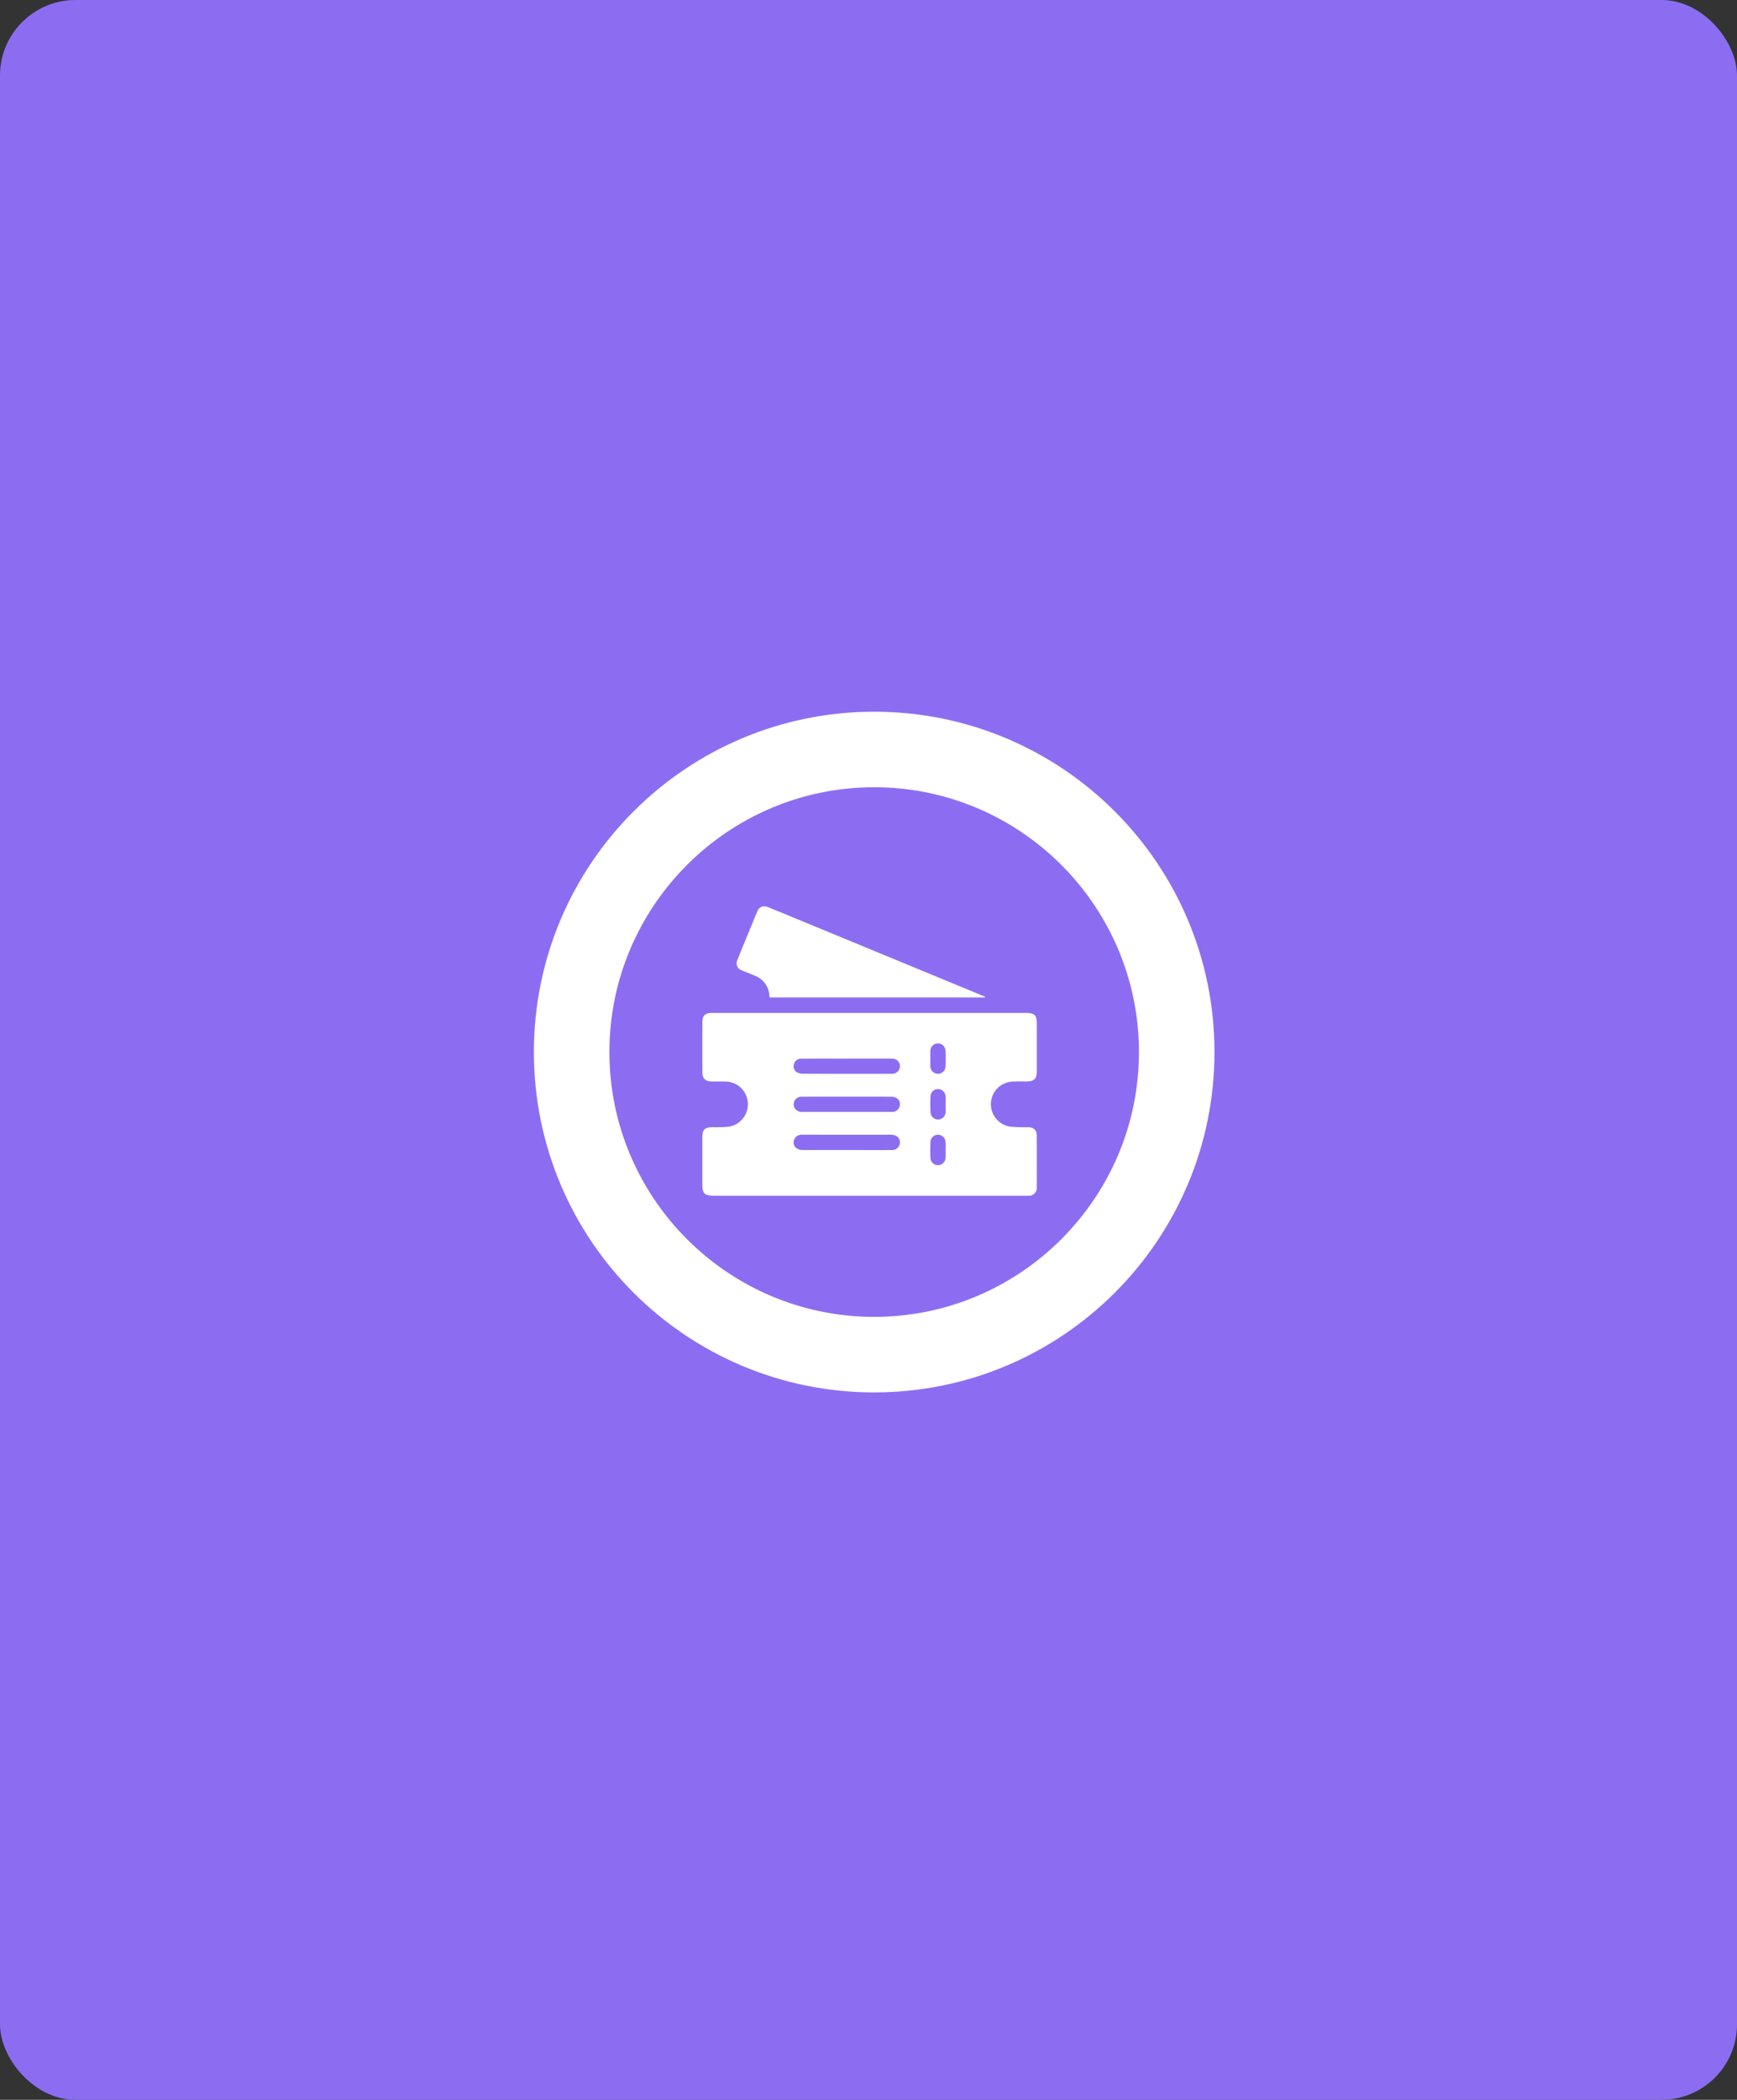 <svg xmlns="http://www.w3.org/2000/svg" width="230" height="278" viewBox="0 0 230 278">
  <rect x="0" y="0" width="230" height="278" fill="#333333" stroke="none"/>
  <g id="Grupo_131962" data-name="Grupo 131962" transform="translate(-433 -1711)">
    <rect id="Rectángulo_35532" data-name="Rectángulo 35532" width="230" height="278" rx="10" transform="translate(433 1711)" fill="#8c6df2"/>
    <g id="Grupo_89572" data-name="Grupo 89572" transform="translate(503.693 1805.226)">
      <g id="Trazado_137459" data-name="Trazado 137459" transform="translate(0 0)" fill="#8c6df2">
        <path d="M 45.059 85.118 C 39.649 85.118 34.403 84.06 29.468 81.972 C 24.698 79.955 20.414 77.066 16.733 73.385 C 13.052 69.704 10.163 65.42 8.146 60.65 C 6.058 55.715 5 50.469 5 45.059 C 5 39.649 6.058 34.403 8.146 29.468 C 10.163 24.698 13.052 20.414 16.733 16.733 C 20.414 13.052 24.698 10.163 29.468 8.146 C 34.403 6.058 39.649 5 45.059 5 C 50.469 5 55.715 6.058 60.65 8.146 C 65.42 10.163 69.704 13.052 73.385 16.733 C 77.066 20.414 79.955 24.698 81.972 29.468 C 84.06 34.403 85.118 39.649 85.118 45.059 C 85.118 50.469 84.06 55.715 81.972 60.65 C 79.955 65.42 77.066 69.704 73.385 73.385 C 69.704 77.066 65.42 79.955 60.65 81.972 C 55.715 84.06 50.469 85.118 45.059 85.118 Z" stroke="none"/>
        <path d="M 45.059 10 C 25.727 10 10 25.727 10 45.059 C 10 64.391 25.727 80.118 45.059 80.118 C 64.391 80.118 80.118 64.391 80.118 45.059 C 80.118 25.727 64.391 10 45.059 10 M 45.059 7.62939453125e-06 C 69.944 7.62939453125e-06 90.118 20.174 90.118 45.059 C 90.118 69.944 69.944 90.118 45.059 90.118 C 20.174 90.118 7.62939453125e-06 69.944 7.62939453125e-06 45.059 C 7.62939453125e-06 20.174 20.174 7.62939453125e-06 45.059 7.62939453125e-06 Z" stroke="none" fill="#fff"/>
      </g>
    </g>
    <g id="Grupo_130508" data-name="Grupo 130508" transform="translate(-905.569 1622.969)">
      <path id="Trazado_137469" data-name="Trazado 137469" d="M1453.741,320h20.7c1.122,0,1.413.3,1.413,1.436q0,3.143,0,6.285c0,1.01-.348,1.35-1.369,1.353-.613,0-1.227-.013-1.839.013a3,3,0,0,0-.293,5.967,22.113,22.113,0,0,0,2.305.069c.818.016,1.19.368,1.193,1.182q.011,3.355,0,6.711a1.052,1.052,0,0,1-1.159,1.182c-.11,0-.22,0-.33,0h-41.31c-1.185,0-1.483-.3-1.483-1.475q0-3.143,0-6.285c0-.98.328-1.3,1.3-1.316a19.444,19.444,0,0,0,2.165-.061,3.006,3.006,0,0,0-.311-5.977c-.644-.023-1.289,0-1.933-.011-.831-.01-1.214-.387-1.217-1.219q-.009-3.284,0-6.569c0-.942.341-1.285,1.278-1.285Q1443.3,320,1453.741,320Zm-3.066,18.149c1.963,0,3.926.005,5.889,0a1.041,1.041,0,0,0,1.172-1.017c0-.6-.462-1-1.179-1.012-.11,0-.22,0-.33,0h-9.093c-.785,0-1.571-.008-2.356,0a1.027,1.027,0,0,0-1.066.692c-.237.711.27,1.33,1.12,1.334C1446.78,338.154,1448.727,338.148,1450.675,338.148Zm.021-12.1h-1.885c-1.382,0-2.764-.006-4.146.007a.944.944,0,0,0-.969.738.922.922,0,0,0,.438,1.092,1.778,1.778,0,0,0,.764.164q5.8.015,11.59.006a2.561,2.561,0,0,0,.376-.013,1.014,1.014,0,0,0,.871-1.017.994.994,0,0,0-.916-.967c-.156-.015-.313-.011-.47-.011Zm0,7.042c1.963,0,3.926,0,5.889,0a1.007,1.007,0,0,0,1.1-.7c.218-.707-.276-1.3-1.1-1.3q-5.889-.006-11.779,0a1.678,1.678,0,0,0-.328.02,1,1,0,0,0-.647,1.544,1.106,1.106,0,0,0,1.028.446C1446.8,333.087,1448.75,333.091,1450.7,333.091Zm11.062-7.065h0c0,.33-.016.662,0,.991a1.014,1.014,0,0,0,1,1.037,1,1,0,0,0,1.009-1.029c.026-.66.027-1.322,0-1.982a1,1,0,1,0-2.009-.008C1461.74,325.363,1461.759,325.695,1461.759,326.025Zm2.017,6.081c0-.346.021-.694,0-1.038a1.014,1.014,0,0,0-1-.994,1,1,0,0,0-1,.986c-.032.675-.03,1.354,0,2.029a1,1,0,0,0,.976,1.014,1.006,1.006,0,0,0,1.032-1.006C1463.8,332.769,1463.777,332.437,1463.776,332.106Zm0,6.069h0c0-.362.024-.726-.006-1.085a1.007,1.007,0,0,0-.977-.966.994.994,0,0,0-1.02.967c-.035.691-.034,1.385,0,2.076a.99.99,0,0,0,1,.985,1,1,0,0,0,1-.987C1463.8,338.837,1463.776,338.505,1463.776,338.175Z" transform="translate(0 -97.862)" fill="#fff"/>
      <path id="Trazado_137470" data-name="Trazado 137470" d="M1500.517,220.087h-28.5c-.034-.24-.048-.473-.1-.7a2.969,2.969,0,0,0-1.76-2.137c-.589-.259-1.193-.483-1.785-.734a1,1,0,0,1-.61-1.447q1.285-3.167,2.592-6.326c.293-.708.807-.882,1.582-.563q6.745,2.781,13.488,5.566,7.418,3.063,14.835,6.128c.1.04.189.087.284.13Z" transform="translate(-31.533)" fill="#fff"/>
    </g>
  </g>
</svg>
